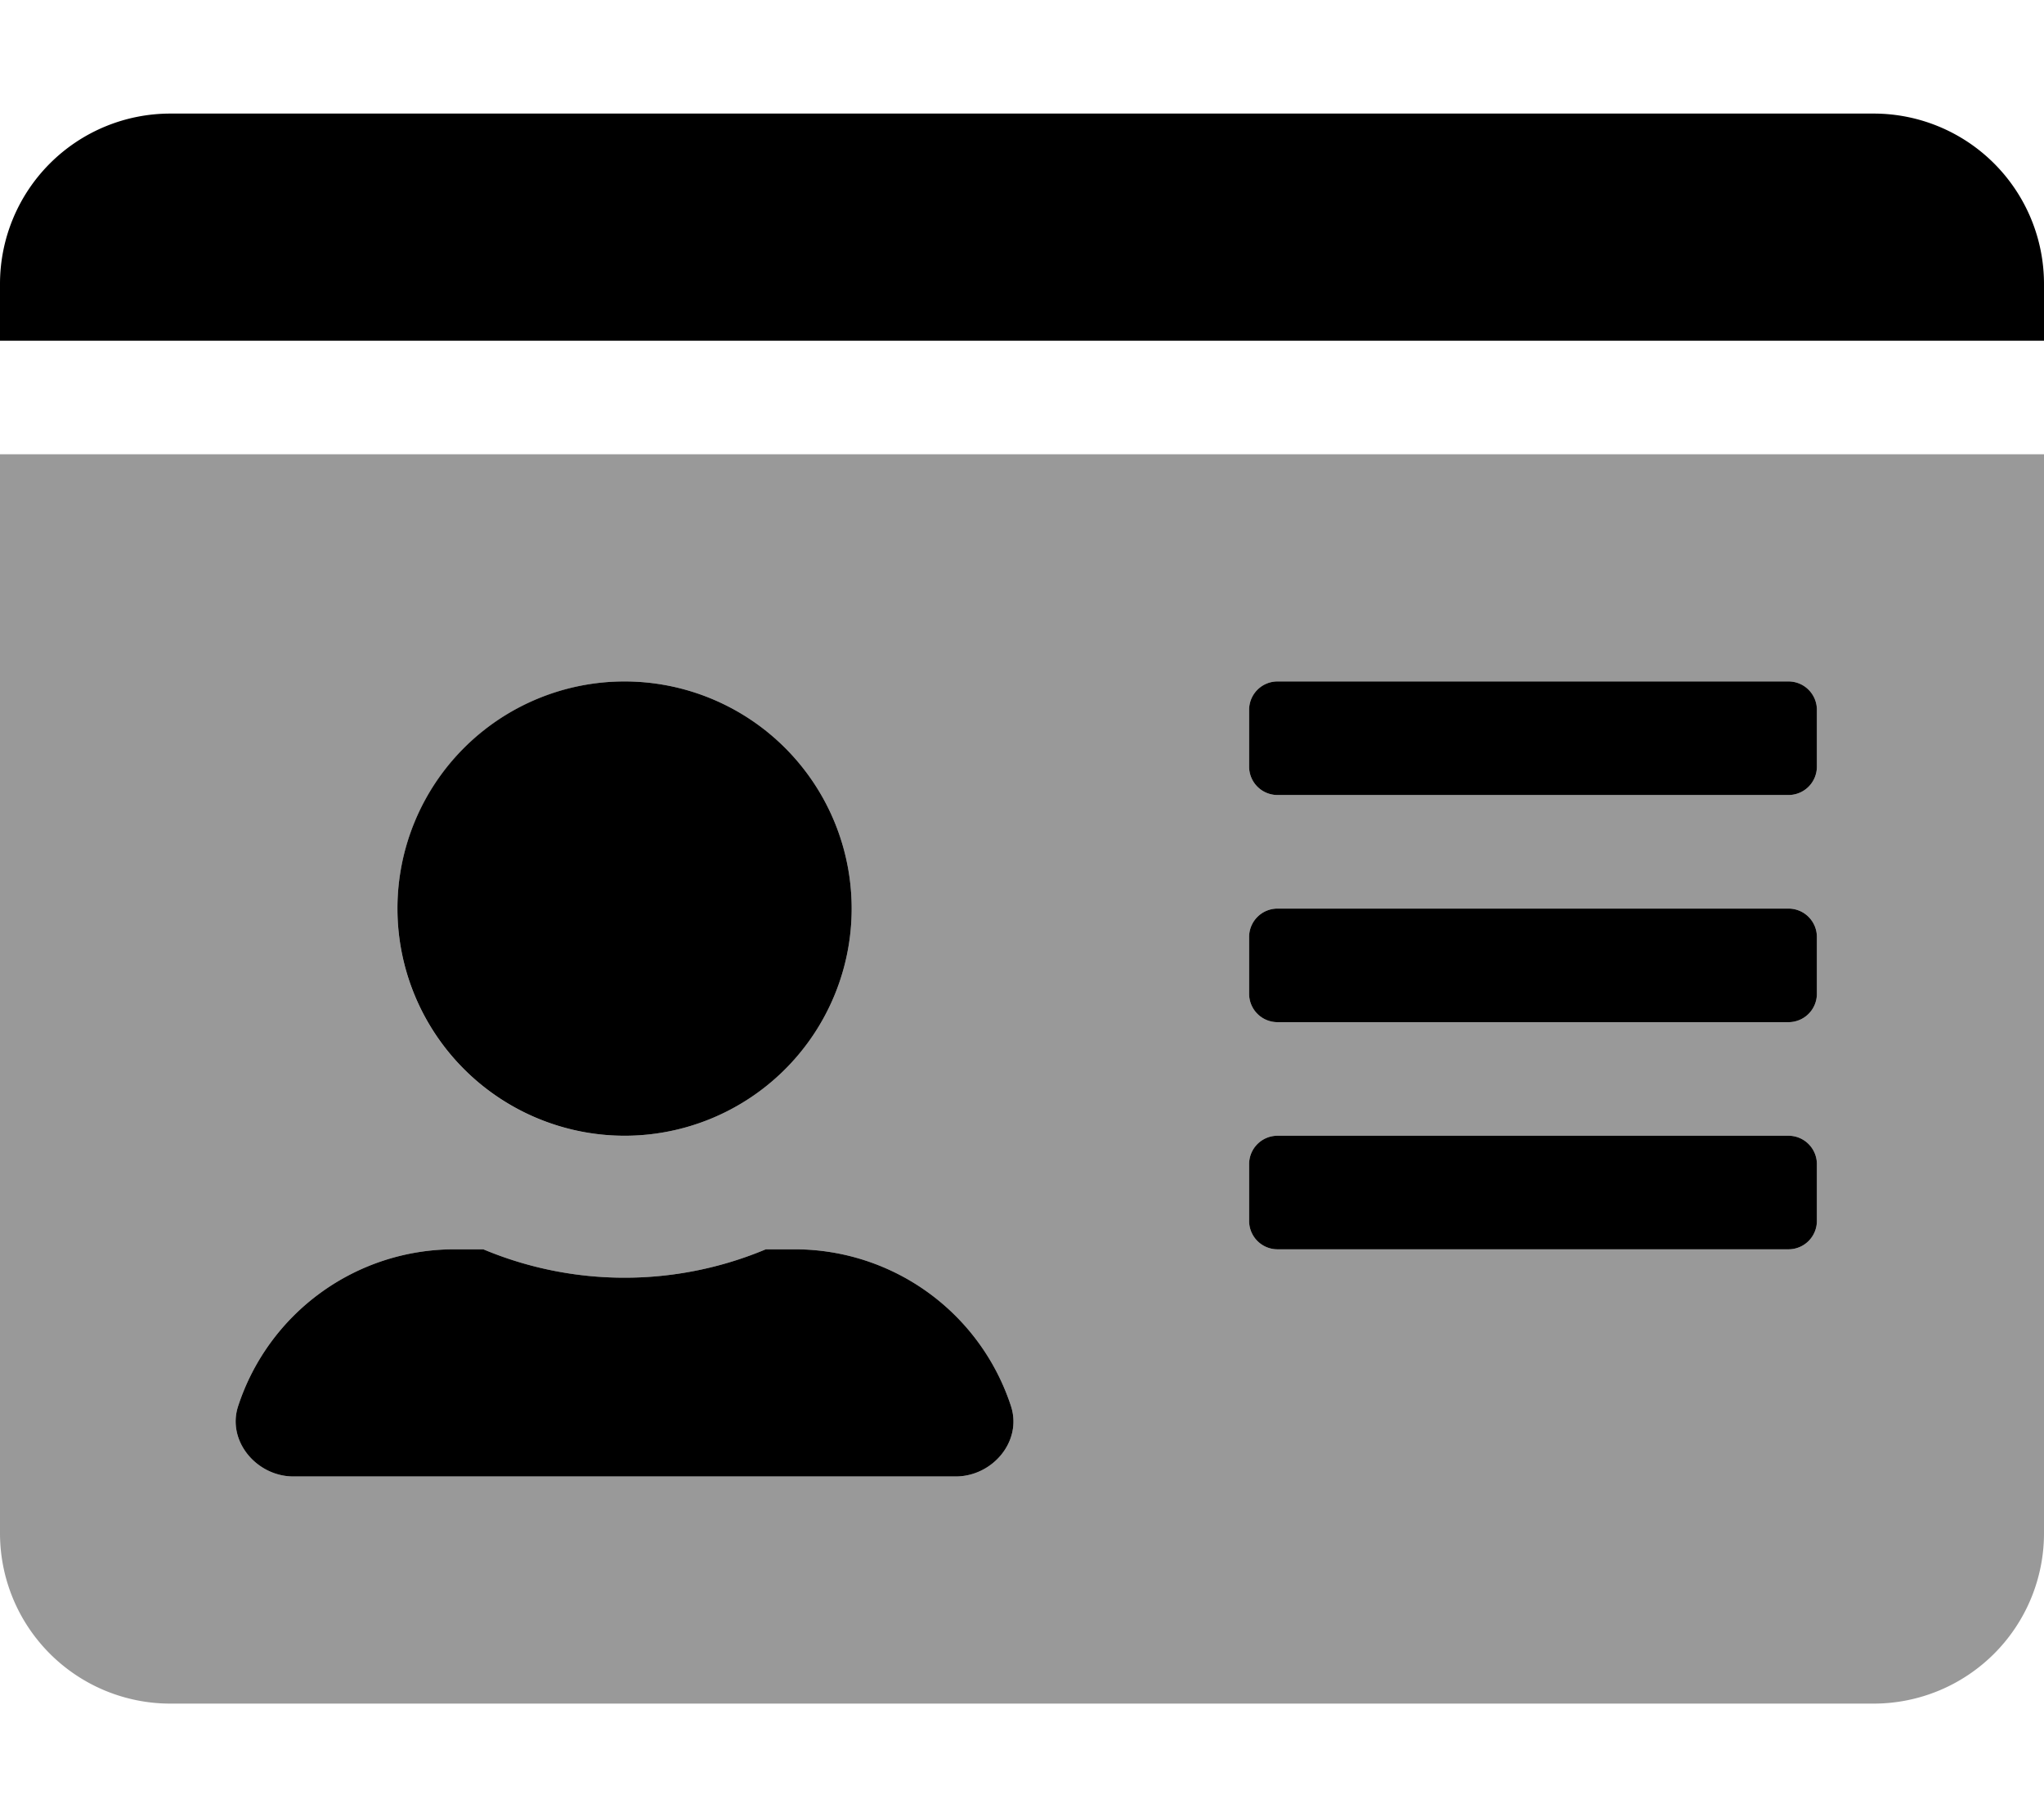 <svg xmlns="http://www.w3.org/2000/svg" viewBox="0 0 576 512"><defs><style>.fa-secondary{opacity:.4}</style></defs><path d="M0 432a48 48 0 0 0 48 48h480a48 48 0 0 0 48-48V128H0zm352-232a8 8 0 0 1 8-8h144a8 8 0 0 1 8 8v16a8 8 0 0 1-8 8H360a8 8 0 0 1-8-8zm0 64a8 8 0 0 1 8-8h144a8 8 0 0 1 8 8v16a8 8 0 0 1-8 8H360a8 8 0 0 1-8-8zm0 64a8 8 0 0 1 8-8h144a8 8 0 0 1 8 8v16a8 8 0 0 1-8 8H360a8 8 0 0 1-8-8zM176 192a64 64 0 1 1-64 64 64.06 64.06 0 0 1 64-64zM67.1 396.2A64.09 64.09 0 0 1 128 352h8.2a103 103 0 0 0 79.6 0h8.2a64.09 64.09 0 0 1 60.9 44.2c3.2 9.9-5.2 19.8-15.6 19.8H82.7c-10.4 0-18.8-10-15.6-19.8z" class="fa-secondary"/><path d="M176 320a64 64 0 1 0-64-64 64.06 64.06 0 0 0 64 64zm48 32h-8.2a103 103 0 0 1-79.6 0H128a64.09 64.09 0 0 0-60.9 44.2C63.9 406 72.3 416 82.7 416h186.6c10.4 0 18.8-9.9 15.6-19.8A64.09 64.09 0 0 0 224 352zm280-32H360a8 8 0 0 0-8 8v16a8 8 0 0 0 8 8h144a8 8 0 0 0 8-8v-16a8 8 0 0 0-8-8zm0-64H360a8 8 0 0 0-8 8v16a8 8 0 0 0 8 8h144a8 8 0 0 0 8-8v-16a8 8 0 0 0-8-8zm0-64H360a8 8 0 0 0-8 8v16a8 8 0 0 0 8 8h144a8 8 0 0 0 8-8v-16a8 8 0 0 0-8-8zm24-160H48A48 48 0 0 0 0 80v16h576V80a48 48 0 0 0-48-48z" class="fa-primary"/></svg>
